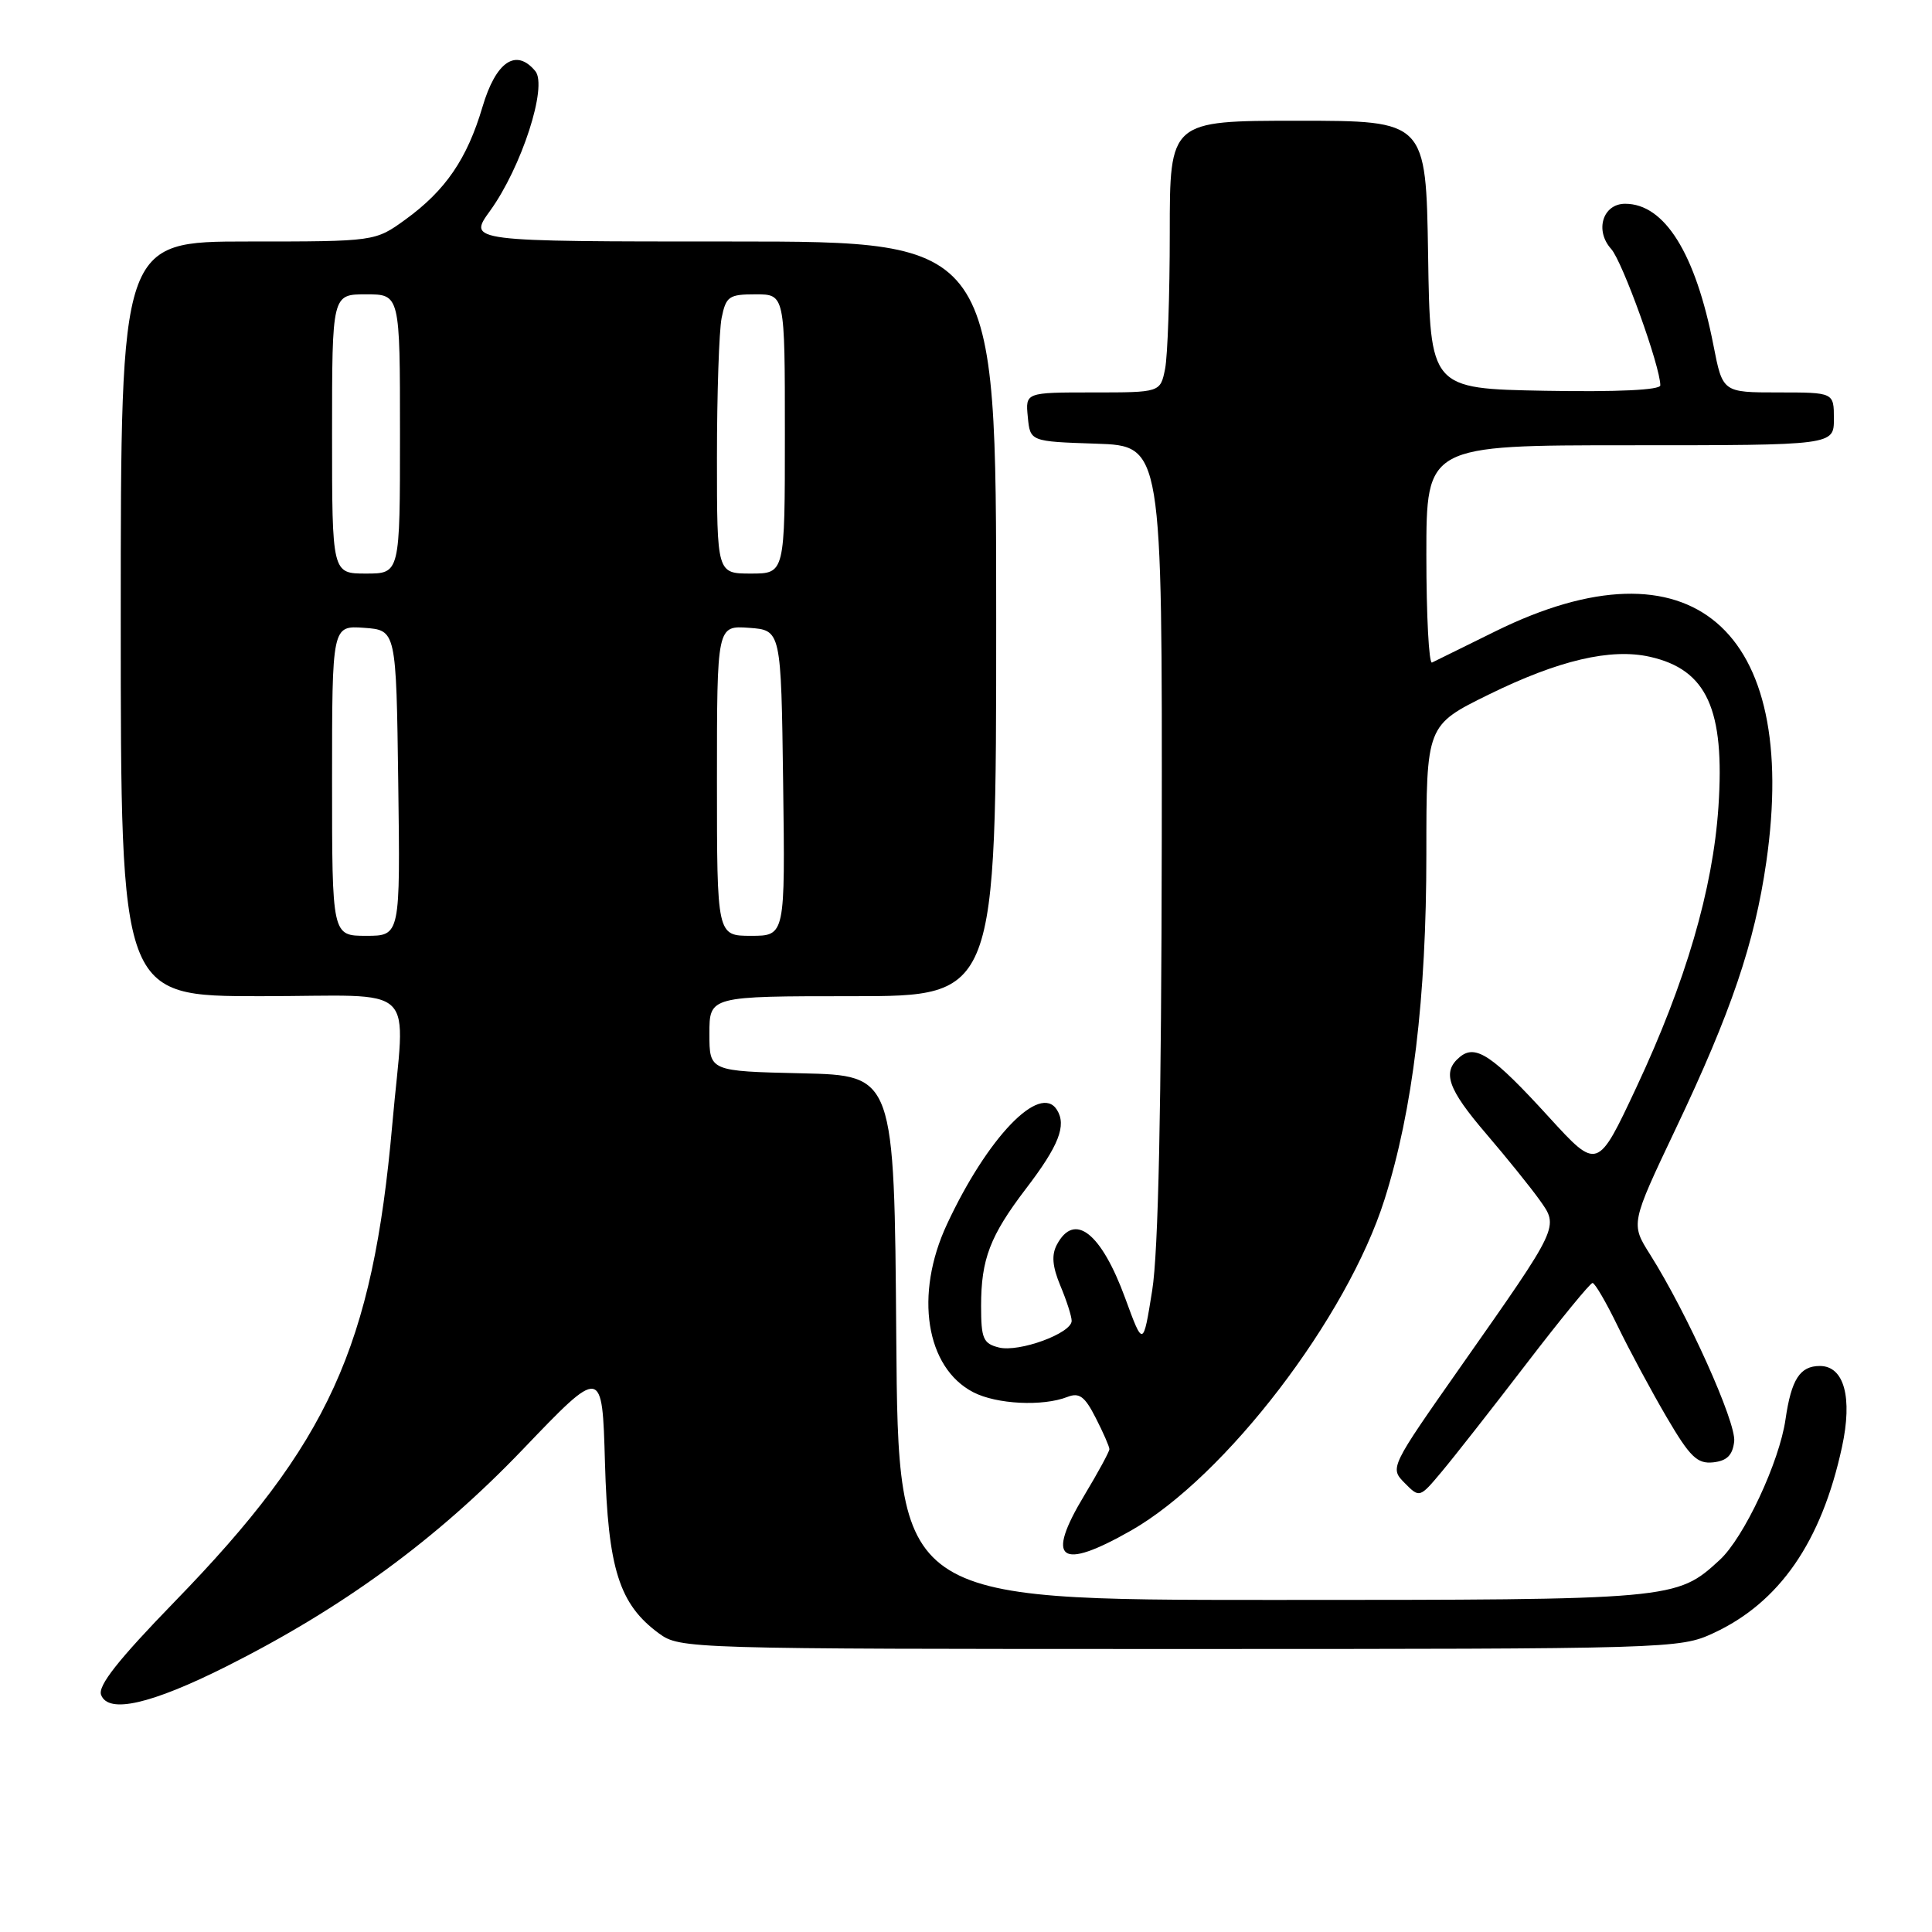 <?xml version="1.0" encoding="UTF-8" standalone="no"?>
<!DOCTYPE svg PUBLIC "-//W3C//DTD SVG 1.1//EN" "http://www.w3.org/Graphics/SVG/1.1/DTD/svg11.dtd" >
<svg xmlns="http://www.w3.org/2000/svg" xmlns:xlink="http://www.w3.org/1999/xlink" version="1.1" viewBox="0 0 256 256">
 <g >
 <path fill="currentColor"
d=" M 30.00 220.81 C 45.44 213.05 57.85 203.98 69.25 192.08 C 79.80 181.06 79.80 181.06 80.16 193.78 C 80.56 207.87 82.04 212.57 87.32 216.44 C 90.11 218.47 91.04 218.50 156.32 218.50 C 221.32 218.50 222.58 218.46 227.01 216.41 C 235.79 212.35 241.35 204.31 244.07 191.75 C 245.50 185.17 244.36 181.00 241.14 181.00 C 238.50 181.00 237.36 182.77 236.59 188.07 C 235.78 193.72 231.08 203.75 227.87 206.70 C 222.13 211.98 221.86 212.00 168.55 212.00 C 119.03 212.00 119.03 212.00 118.76 177.25 C 118.50 142.50 118.50 142.50 106.25 142.22 C 94.00 141.94 94.00 141.94 94.00 136.97 C 94.00 132.00 94.00 132.00 113.00 132.00 C 132.00 132.00 132.00 132.00 132.00 82.00 C 132.00 32.00 132.00 32.00 96.99 32.00 C 61.99 32.00 61.99 32.00 64.94 27.93 C 69.11 22.16 72.59 11.42 70.93 9.42 C 68.38 6.34 65.71 8.15 63.93 14.17 C 61.89 21.06 59.03 25.24 53.72 29.09 C 49.70 32.00 49.70 32.00 32.85 32.00 C 16.00 32.00 16.00 32.00 16.00 82.00 C 16.00 132.00 16.00 132.00 34.50 132.00 C 55.93 132.00 53.67 129.81 51.98 149.00 C 49.37 178.49 43.58 191.20 23.16 212.21 C 15.64 219.96 12.93 223.39 13.40 224.59 C 14.36 227.11 20.01 225.82 30.00 220.81 Z  M 149.88 202.80 C 162.38 195.67 178.51 174.60 183.46 158.93 C 187.21 147.08 189.00 132.26 189.00 113.17 C 189.00 96.10 189.00 96.10 197.25 92.04 C 206.53 87.48 213.44 85.86 218.63 87.03 C 226.17 88.73 228.57 93.98 227.70 106.93 C 226.97 117.83 223.36 130.15 216.83 144.08 C 211.68 155.07 211.68 155.07 205.24 148.02 C 197.78 139.84 195.53 138.32 193.44 140.05 C 191.04 142.04 191.79 144.24 196.95 150.26 C 199.66 153.42 202.82 157.35 203.98 158.97 C 206.58 162.62 206.72 162.32 193.61 181.00 C 184.16 194.47 184.15 194.50 186.12 196.50 C 188.10 198.50 188.11 198.50 191.04 195.00 C 192.66 193.07 197.69 186.66 202.22 180.75 C 206.75 174.84 210.71 170.00 211.02 170.00 C 211.33 170.00 212.84 172.59 214.37 175.75 C 215.90 178.91 218.81 184.32 220.83 187.77 C 223.93 193.06 224.89 193.99 227.00 193.77 C 228.83 193.57 229.58 192.83 229.79 191.00 C 230.08 188.50 223.57 174.03 218.64 166.22 C 216.07 162.15 216.07 162.15 222.04 149.57 C 229.40 134.09 232.49 124.97 234.04 114.24 C 238.51 83.25 224.03 70.89 198.17 83.64 C 193.95 85.72 190.16 87.58 189.75 87.79 C 189.34 88.00 189.00 81.60 189.00 73.58 C 189.00 59.00 189.00 59.00 216.00 59.00 C 243.00 59.00 243.00 59.00 243.00 55.50 C 243.00 52.00 243.00 52.00 235.63 52.00 C 228.26 52.00 228.26 52.00 227.04 45.75 C 224.66 33.57 220.57 27.00 215.34 27.00 C 212.38 27.00 211.28 30.54 213.49 32.99 C 214.98 34.64 220.00 48.57 220.00 51.06 C 220.00 51.68 214.31 51.95 204.75 51.78 C 189.50 51.50 189.50 51.50 189.23 33.75 C 188.95 16.00 188.95 16.00 171.98 16.00 C 155.00 16.00 155.00 16.00 155.00 30.87 C 155.00 39.06 154.72 47.16 154.38 48.88 C 153.75 52.00 153.75 52.00 144.81 52.00 C 135.87 52.00 135.87 52.00 136.19 55.25 C 136.50 58.50 136.50 58.50 145.25 58.79 C 154.00 59.08 154.00 59.08 153.94 111.29 C 153.89 146.81 153.49 165.90 152.67 171.00 C 151.47 178.50 151.47 178.50 149.09 172.00 C 145.91 163.33 142.37 160.56 140.05 164.91 C 139.31 166.29 139.44 167.81 140.51 170.38 C 141.33 172.33 142.00 174.42 142.00 175.02 C 142.00 176.67 135.03 179.22 132.36 178.55 C 130.28 178.03 130.00 177.38 130.00 173.05 C 130.00 166.84 131.18 163.76 135.95 157.50 C 140.30 151.81 141.35 149.13 140.05 147.06 C 137.80 143.47 130.83 150.72 125.47 162.24 C 121.14 171.53 122.67 181.23 128.97 184.48 C 132.06 186.08 138.17 186.38 141.44 185.10 C 143.01 184.49 143.74 185.02 145.19 187.88 C 146.19 189.83 147.00 191.69 147.00 192.02 C 147.00 192.35 145.51 195.09 143.69 198.12 C 138.49 206.75 140.41 208.19 149.88 202.80 Z  M 44.00 103.44 C 44.00 82.89 44.00 82.89 48.25 83.19 C 52.50 83.50 52.50 83.50 52.77 103.75 C 53.04 124.00 53.04 124.00 48.52 124.00 C 44.00 124.00 44.00 124.00 44.00 103.44 Z  M 95.00 103.44 C 95.00 82.89 95.00 82.89 99.25 83.19 C 103.50 83.50 103.50 83.50 103.77 103.75 C 104.04 124.00 104.04 124.00 99.52 124.00 C 95.00 124.00 95.00 124.00 95.00 103.44 Z  M 44.00 57.50 C 44.00 39.00 44.00 39.00 48.50 39.00 C 53.00 39.00 53.00 39.00 53.00 57.50 C 53.00 76.00 53.00 76.00 48.50 76.00 C 44.00 76.00 44.00 76.00 44.00 57.50 Z  M 95.00 60.62 C 95.00 52.17 95.28 43.84 95.62 42.12 C 96.20 39.27 96.59 39.00 100.12 39.00 C 104.00 39.00 104.00 39.00 104.00 57.50 C 104.00 76.00 104.00 76.00 99.50 76.00 C 95.00 76.00 95.00 76.00 95.00 60.62 Z "/>
</g>
</svg>